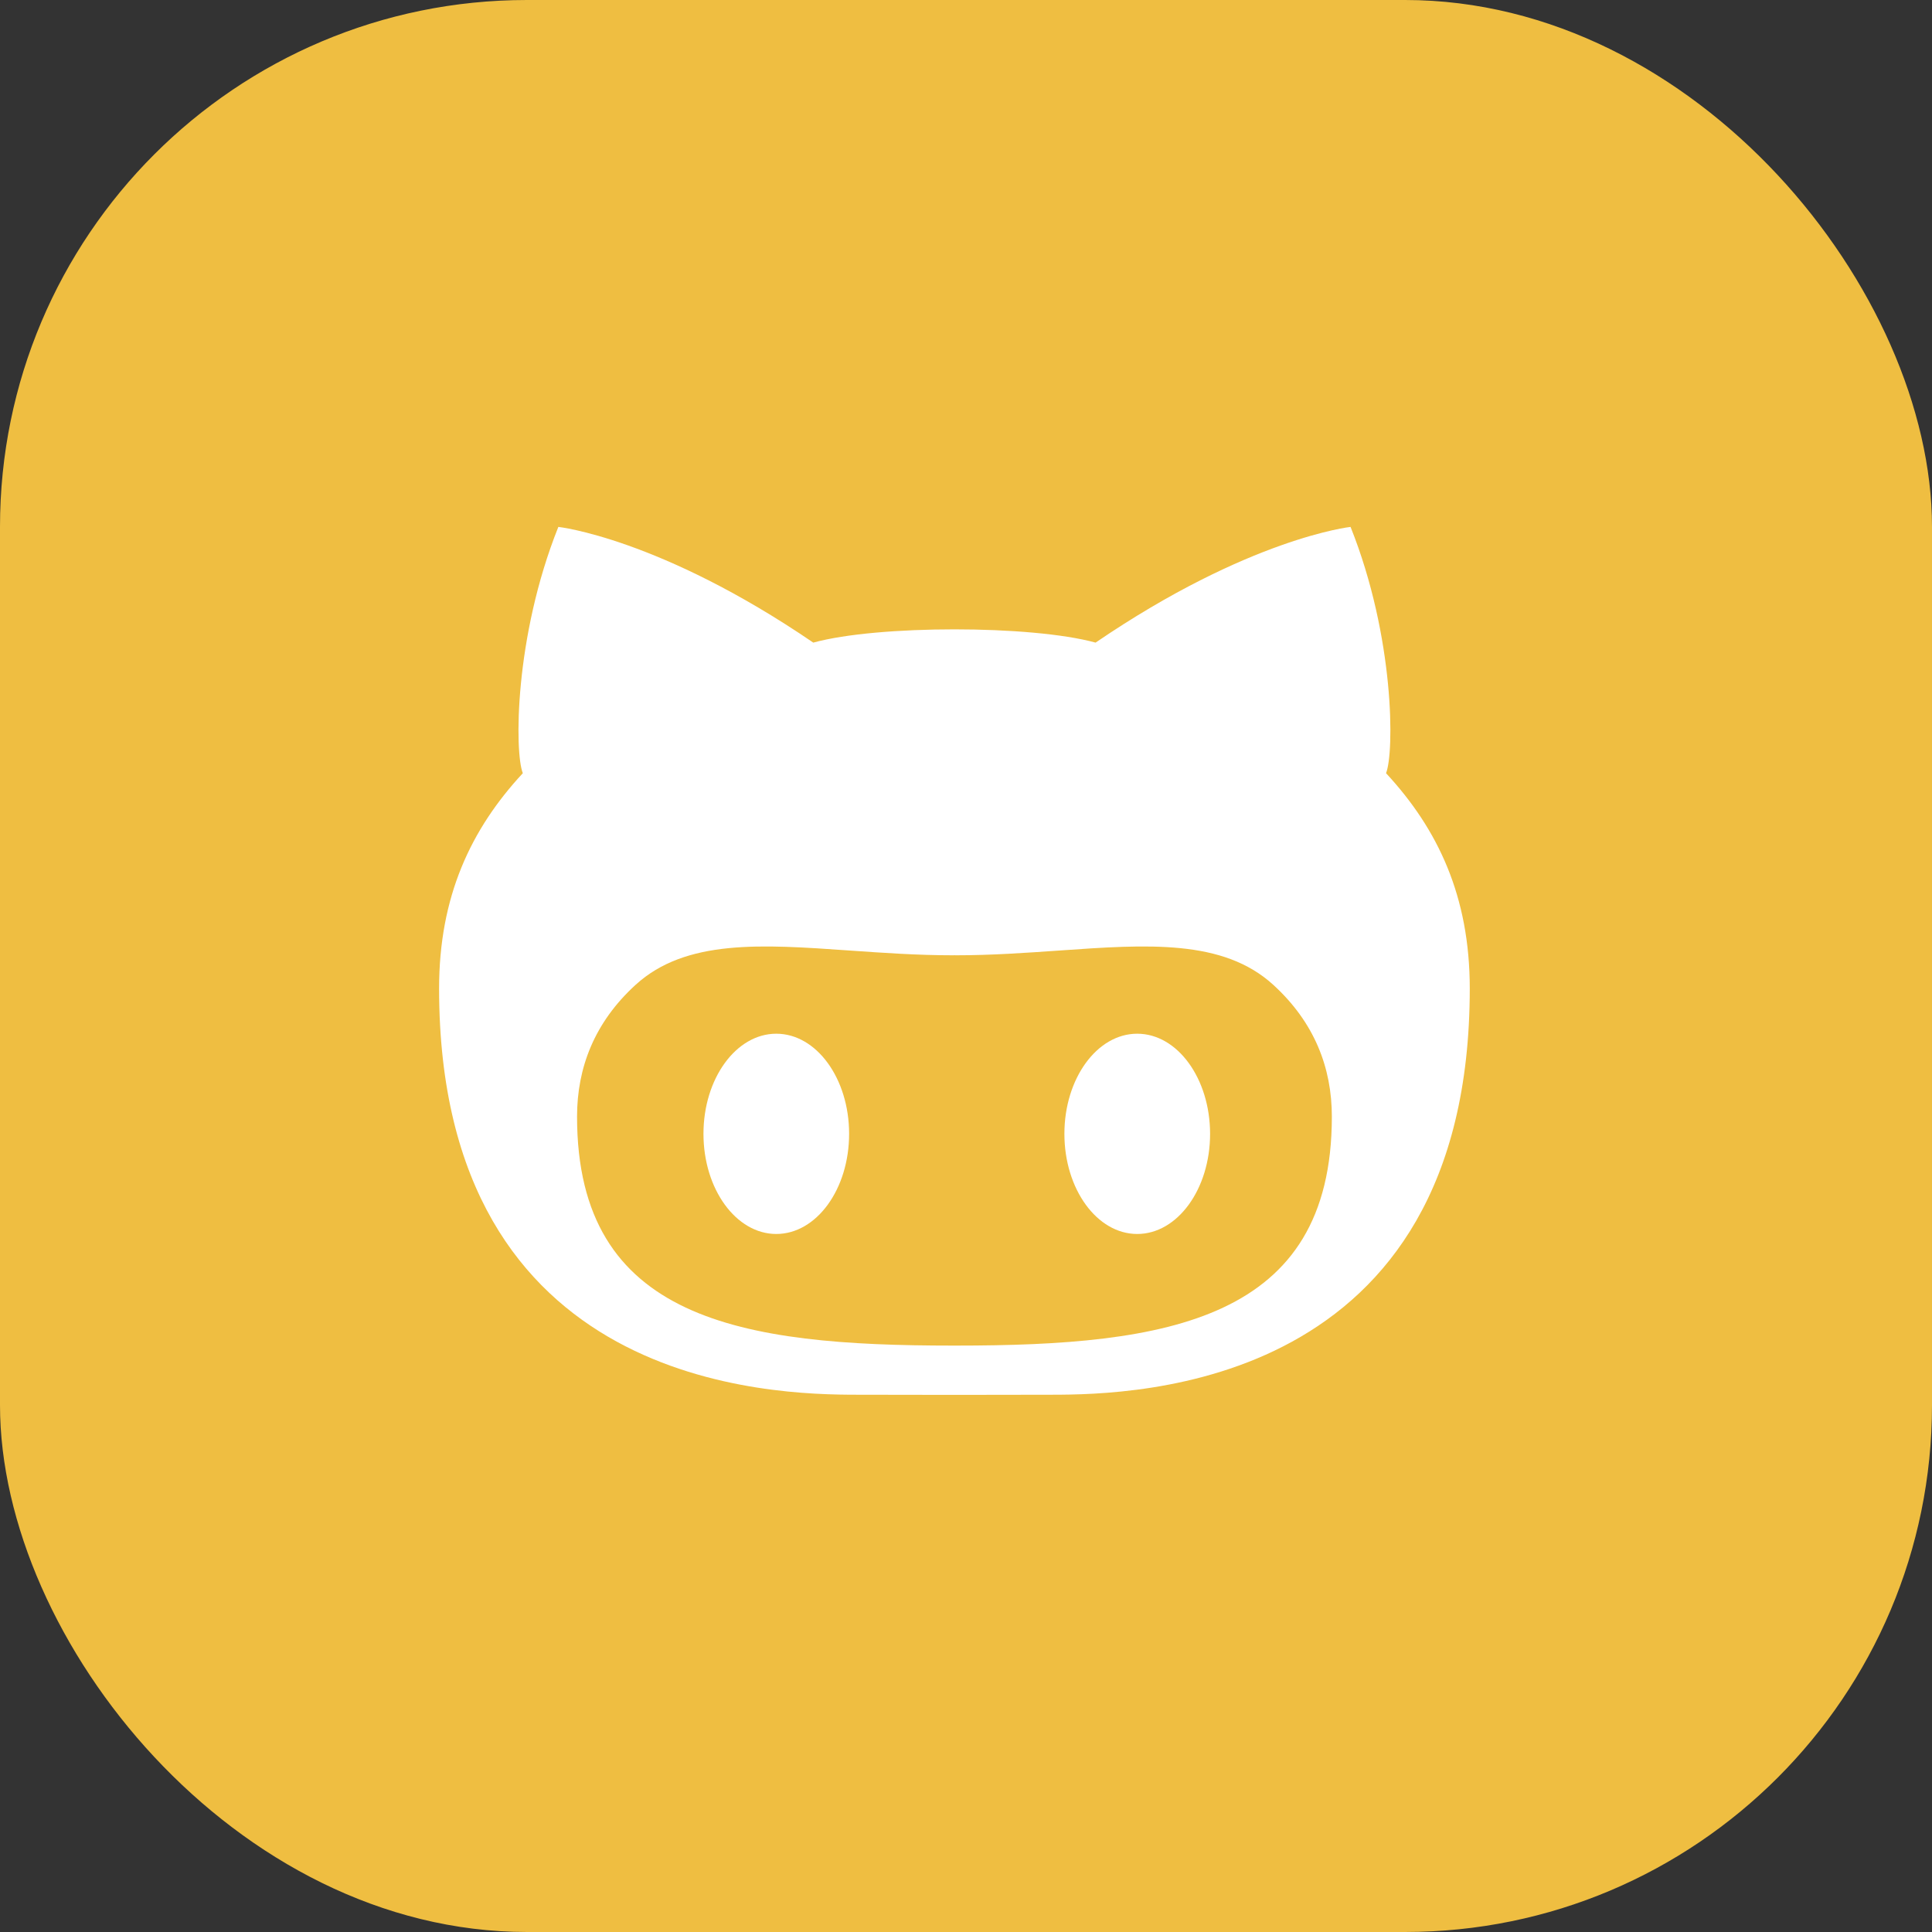 <svg width="44" height="44" viewBox="0 0 44 44" fill="none" xmlns="http://www.w3.org/2000/svg">
<rect x="0" y="0" width="44" height="44" fill="#333333" stroke="none"/>
<rect width="44" height="44" rx="12" fill="#EFBE41"/>
<path fill-rule="evenodd" clip-rule="evenodd" d="M30.758 12C31.765 14.517 31.755 17.146 31.566 17.609C32.75 18.885 33.473 20.418 33.473 22.513C33.473 31.619 25.868 31.764 23.947 31.764C23.553 31.764 22.802 31.765 21.983 31.767L21.737 31.767L21.488 31.767C20.669 31.765 19.92 31.764 19.526 31.764C17.605 31.764 10 31.619 10 22.513C10 20.418 10.723 18.885 11.907 17.609C11.718 17.146 11.709 14.517 12.716 12C12.716 12 15.026 12.251 18.522 14.635C19.256 14.433 20.496 14.333 21.737 14.333C22.977 14.333 24.218 14.434 24.951 14.635C28.447 12.251 30.758 12 30.758 12ZM21.701 30.645H21.773C26.584 30.645 30.332 30.075 30.332 25.43C30.332 24.318 29.936 23.285 28.997 22.428C27.855 21.386 26.135 21.506 24.12 21.648C23.373 21.7 22.586 21.756 21.773 21.756C21.761 21.756 21.75 21.756 21.737 21.755C21.725 21.756 21.713 21.756 21.701 21.756C20.888 21.756 20.101 21.7 19.354 21.648C17.339 21.506 15.62 21.386 14.476 22.428C13.537 23.285 13.142 24.318 13.142 25.43C13.142 30.075 16.889 30.645 21.701 30.645Z" fill="white"/>
<path d="M17.679 23.542C16.764 23.542 16.021 24.563 16.021 25.822C16.021 27.082 16.764 28.103 17.679 28.103C18.596 28.103 19.338 27.082 19.338 25.822C19.338 24.563 18.595 23.542 17.679 23.542Z" fill="white"/>
<path d="M25.899 23.542C24.984 23.542 24.241 24.563 24.241 25.822C24.241 27.082 24.984 28.103 25.899 28.103C26.816 28.103 27.559 27.082 27.559 25.822C27.558 24.563 26.816 23.542 25.899 23.542Z" fill="white"/>
</svg>
